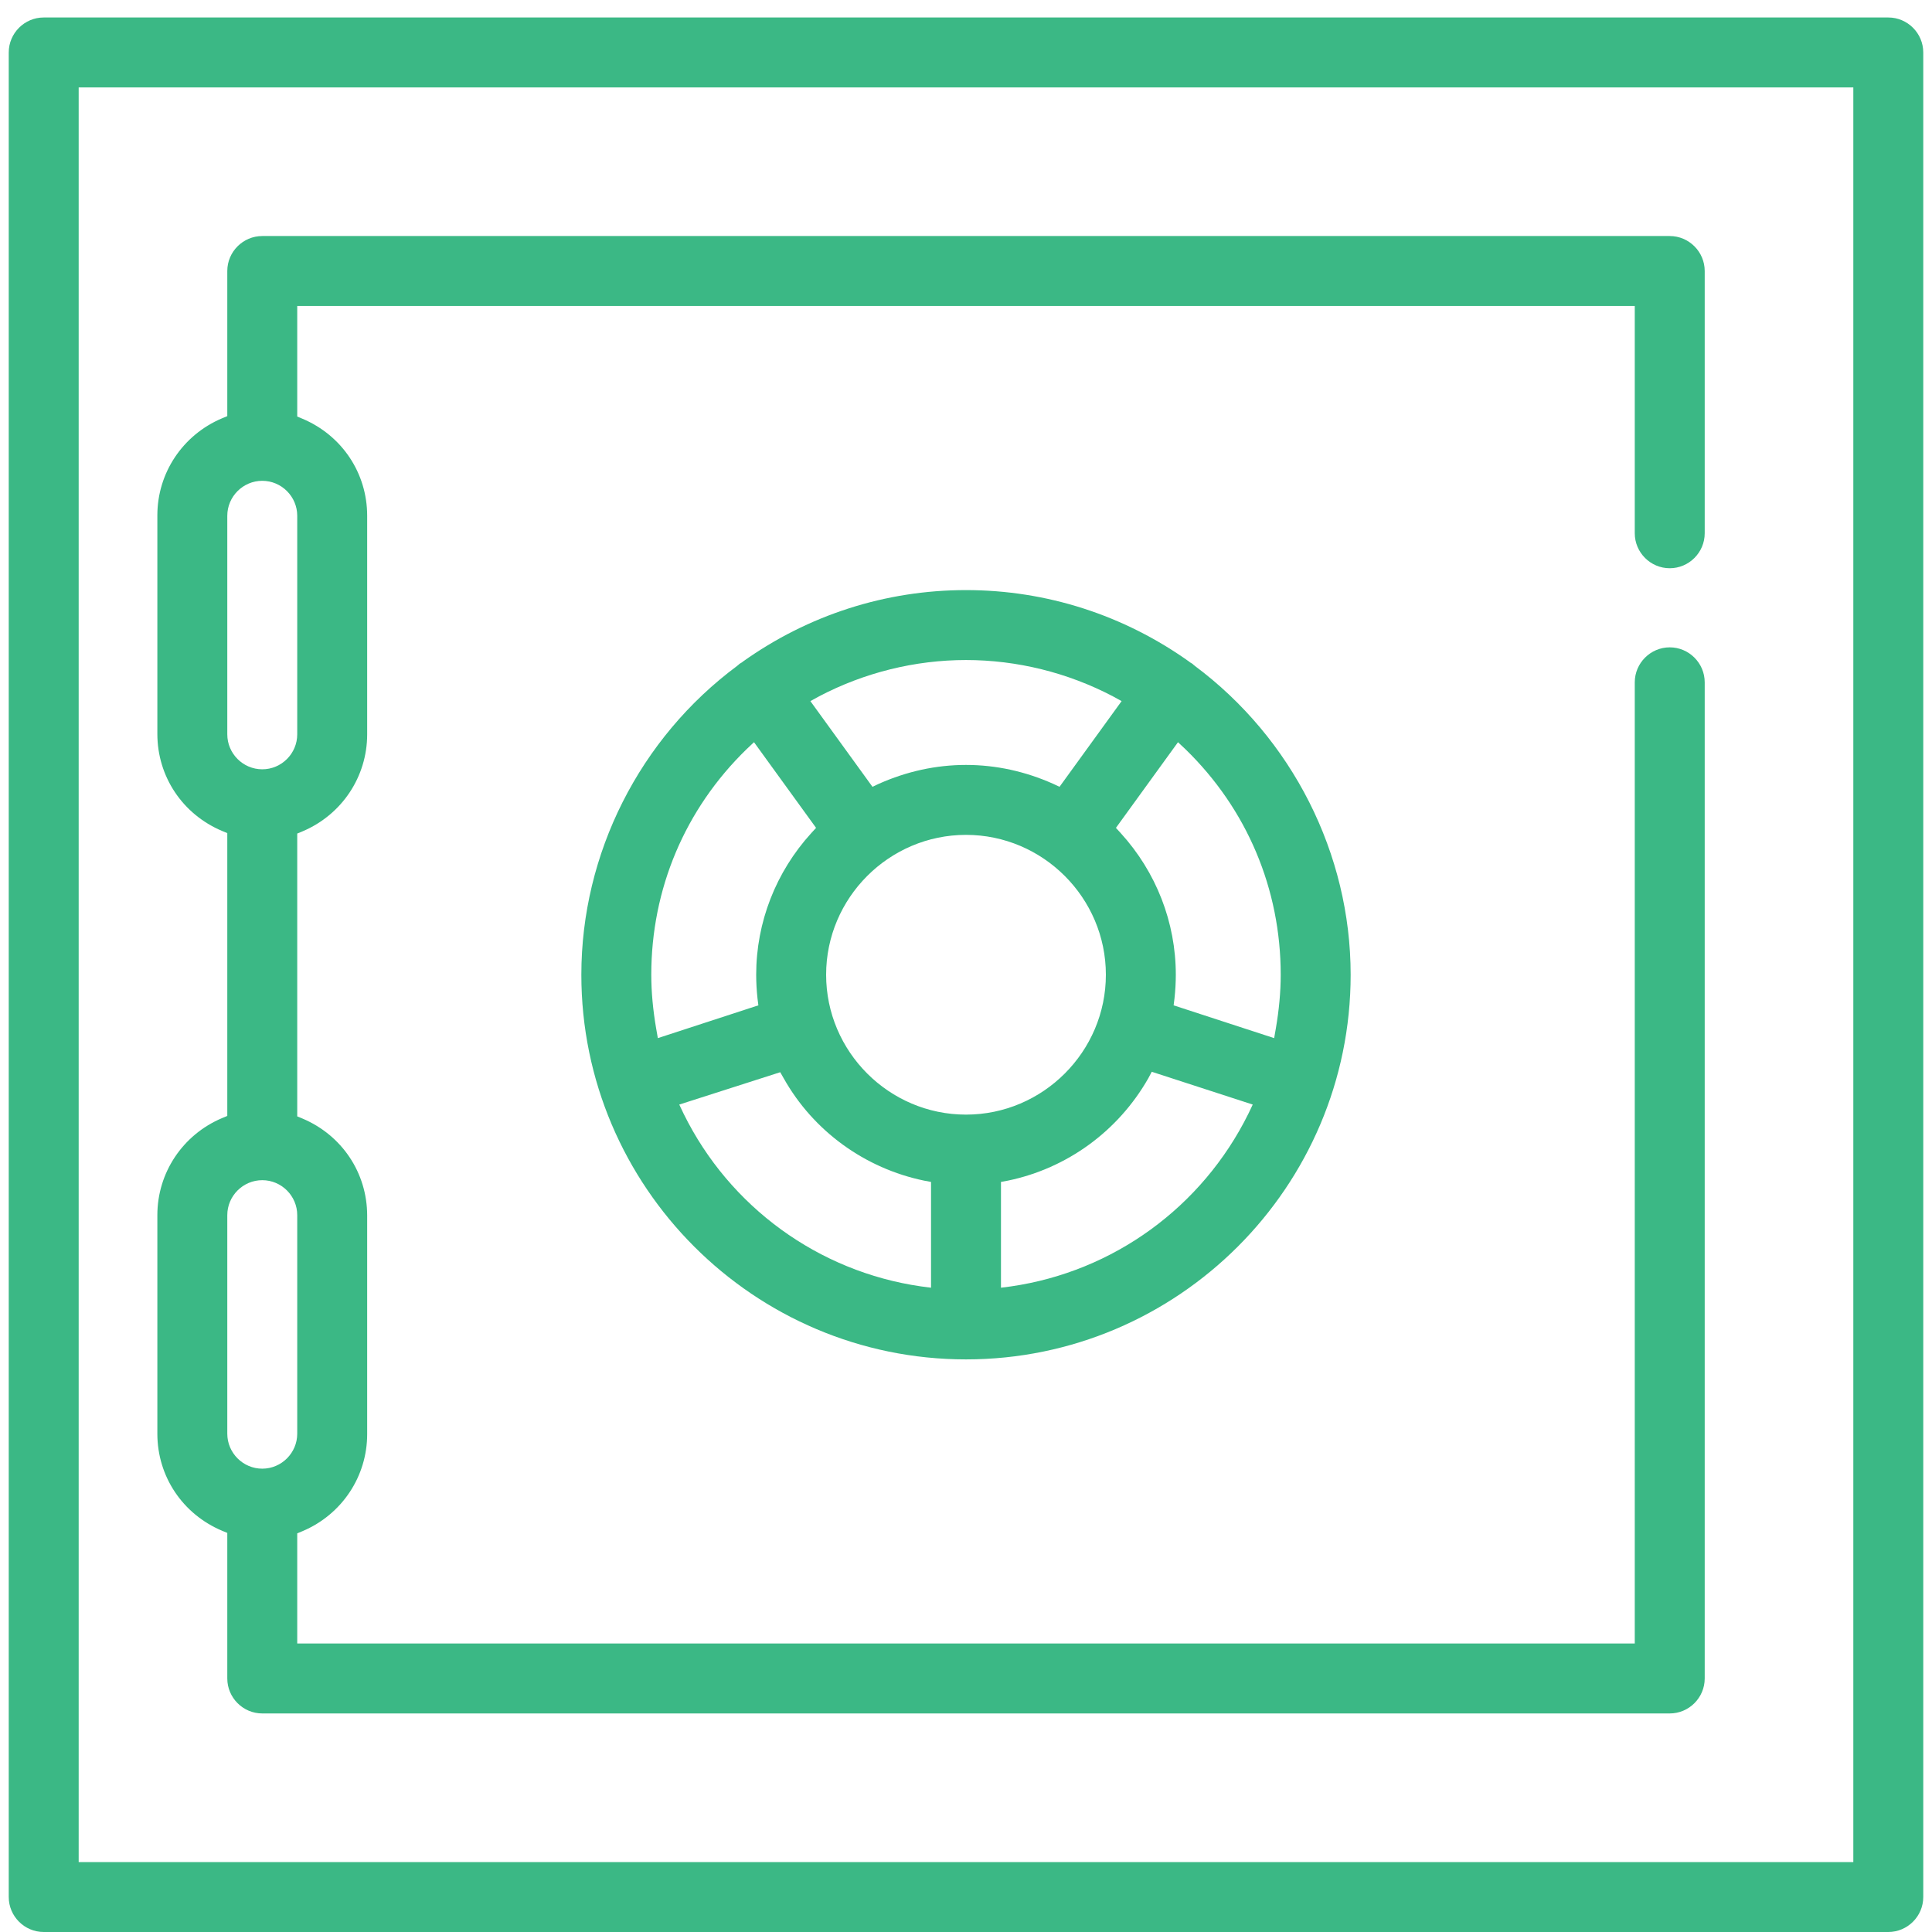 <?xml version="1.0" encoding="utf-8"?>
<!-- Generator: Adobe Illustrator 19.2.1, SVG Export Plug-In . SVG Version: 6.00 Build 0)  -->
<svg version="1.1" id="Capa_1" xmlns="http://www.w3.org/2000/svg" xmlns:xlink="http://www.w3.org/1999/xlink" x="0px" y="0px"
	 viewBox="0 0 442 442" style="enable-background:new 0 0 442 442;" xml:space="preserve">
<style type="text/css">
	.st0{fill:#3BB885;}
</style>
<g>
	<path class="st0" d="M10,442c-4.4,0-8-3.6-8-8V12c0-4.4,3.6-8,8-8h422c4.4,0,8,3.6,8,8v422c0,4.4-3.6,8-8,8H10z M18,426h406V20H18
		V426z"/>
	<path class="st0" d="M221,311c-48.5,0-88-39.5-88-88c0-27.7,13.3-54.1,35.7-70.7l0.1-0.1c0.2-0.1,0.3-0.3,0.5-0.4
		c0.2-0.1,0.3-0.2,0.5-0.3l0.1-0.1c15-10.7,32.7-16.4,51.1-16.4c18.4,0,36.1,5.7,51.1,16.4l0.1,0.1c0.2,0.1,0.3,0.2,0.5,0.3
		c0.2,0.1,0.3,0.3,0.5,0.4l0.1,0.1c22.3,16.6,35.7,43,35.7,70.7C309,271.5,269.5,311,221,311z M155.4,252.7l1,2.1
		c10.5,21.3,30.8,36.1,54.3,39.5l2.3,0.3v-24.2l-1.6-0.3c-13.5-2.8-25.3-11.3-32.1-23.4l-0.8-1.4L155.4,252.7z M262.7,246.7
		c-6.9,12.1-18.6,20.6-32.1,23.4l-1.6,0.3v24.2l2.3-0.3c23.4-3.4,43.7-18.1,54.3-39.5l1-2.1l-23.1-7.5L262.7,246.7z M221,191
		c-17.6,0-32,14.4-32,32c0,17.6,14.4,32,32,32c17.6,0,32-14.4,32-32C253,205.4,238.6,191,221,191z M255.3,189.4l1.1,1.2
		c8.1,8.9,12.6,20.4,12.6,32.4c0,1.7-0.1,3.6-0.3,5.4l-0.2,1.6l23,7.5l0.4-2.3c0.7-4.1,1.1-8.2,1.1-12.2c0-19.6-7.7-37.9-21.8-51.6
		l-1.7-1.6L255.3,189.4z M170.8,171.4c-14.1,13.7-21.8,32-21.8,51.6c0,4,0.4,8.1,1.1,12.2l0.4,2.3l23-7.5l-0.2-1.6
		c-0.2-1.8-0.3-3.7-0.3-5.4c0-12,4.5-23.5,12.6-32.4l1.1-1.2l-14.2-19.6L170.8,171.4z M221,175c6.9,0,13.6,1.5,19.9,4.3l1.5,0.7
		l14.2-19.6l-2-1.1c-10.3-5.4-21.9-8.3-33.6-8.3c-11.7,0-23.3,2.9-33.6,8.3l-2,1.1l14.2,19.6l1.5-0.7C207.4,176.5,214.1,175,221,175
		z"/>
	<path class="st0" d="M60,392c-4.4,0-8-3.6-8-8v-33.3l-1.2-0.5c-9-3.8-14.8-12.4-14.8-22.2v-50c0-9.7,5.8-18.4,14.8-22.2l1.2-0.5
		v-64.7l-1.2-0.5c-9-3.8-14.8-12.4-14.8-22.2v-50c0-9.7,5.8-18.4,14.8-22.2l1.2-0.5V62c0-4.4,3.6-8,8-8h322c4.4,0,8,3.6,8,8v60
		c0,4.4-3.6,8-8,8s-8-3.6-8-8V70H68v25.3l1.2,0.5c9,3.8,14.8,12.4,14.8,22.2v50c0,9.7-5.8,18.4-14.8,22.2l-1.2,0.5v64.7l1.2,0.5
		c9,3.8,14.8,12.4,14.8,22.2v50c0,9.7-5.8,18.4-14.8,22.2l-1.2,0.5V376h306V156.1c0-4.4,3.6-8,8-8s8,3.6,8,8V384c0,4.4-3.6,8-8,8H60
		z M60,270c-4.4,0-8,3.6-8,8v50c0,4.4,3.6,8,8,8s8-3.6,8-8v-50C68,273.6,64.4,270,60,270z M60,110c-4.4,0-8,3.6-8,8v50
		c0,4.4,3.6,8,8,8s8-3.6,8-8v-50C68,113.6,64.4,110,60,110z"/>
</g>
</svg>
